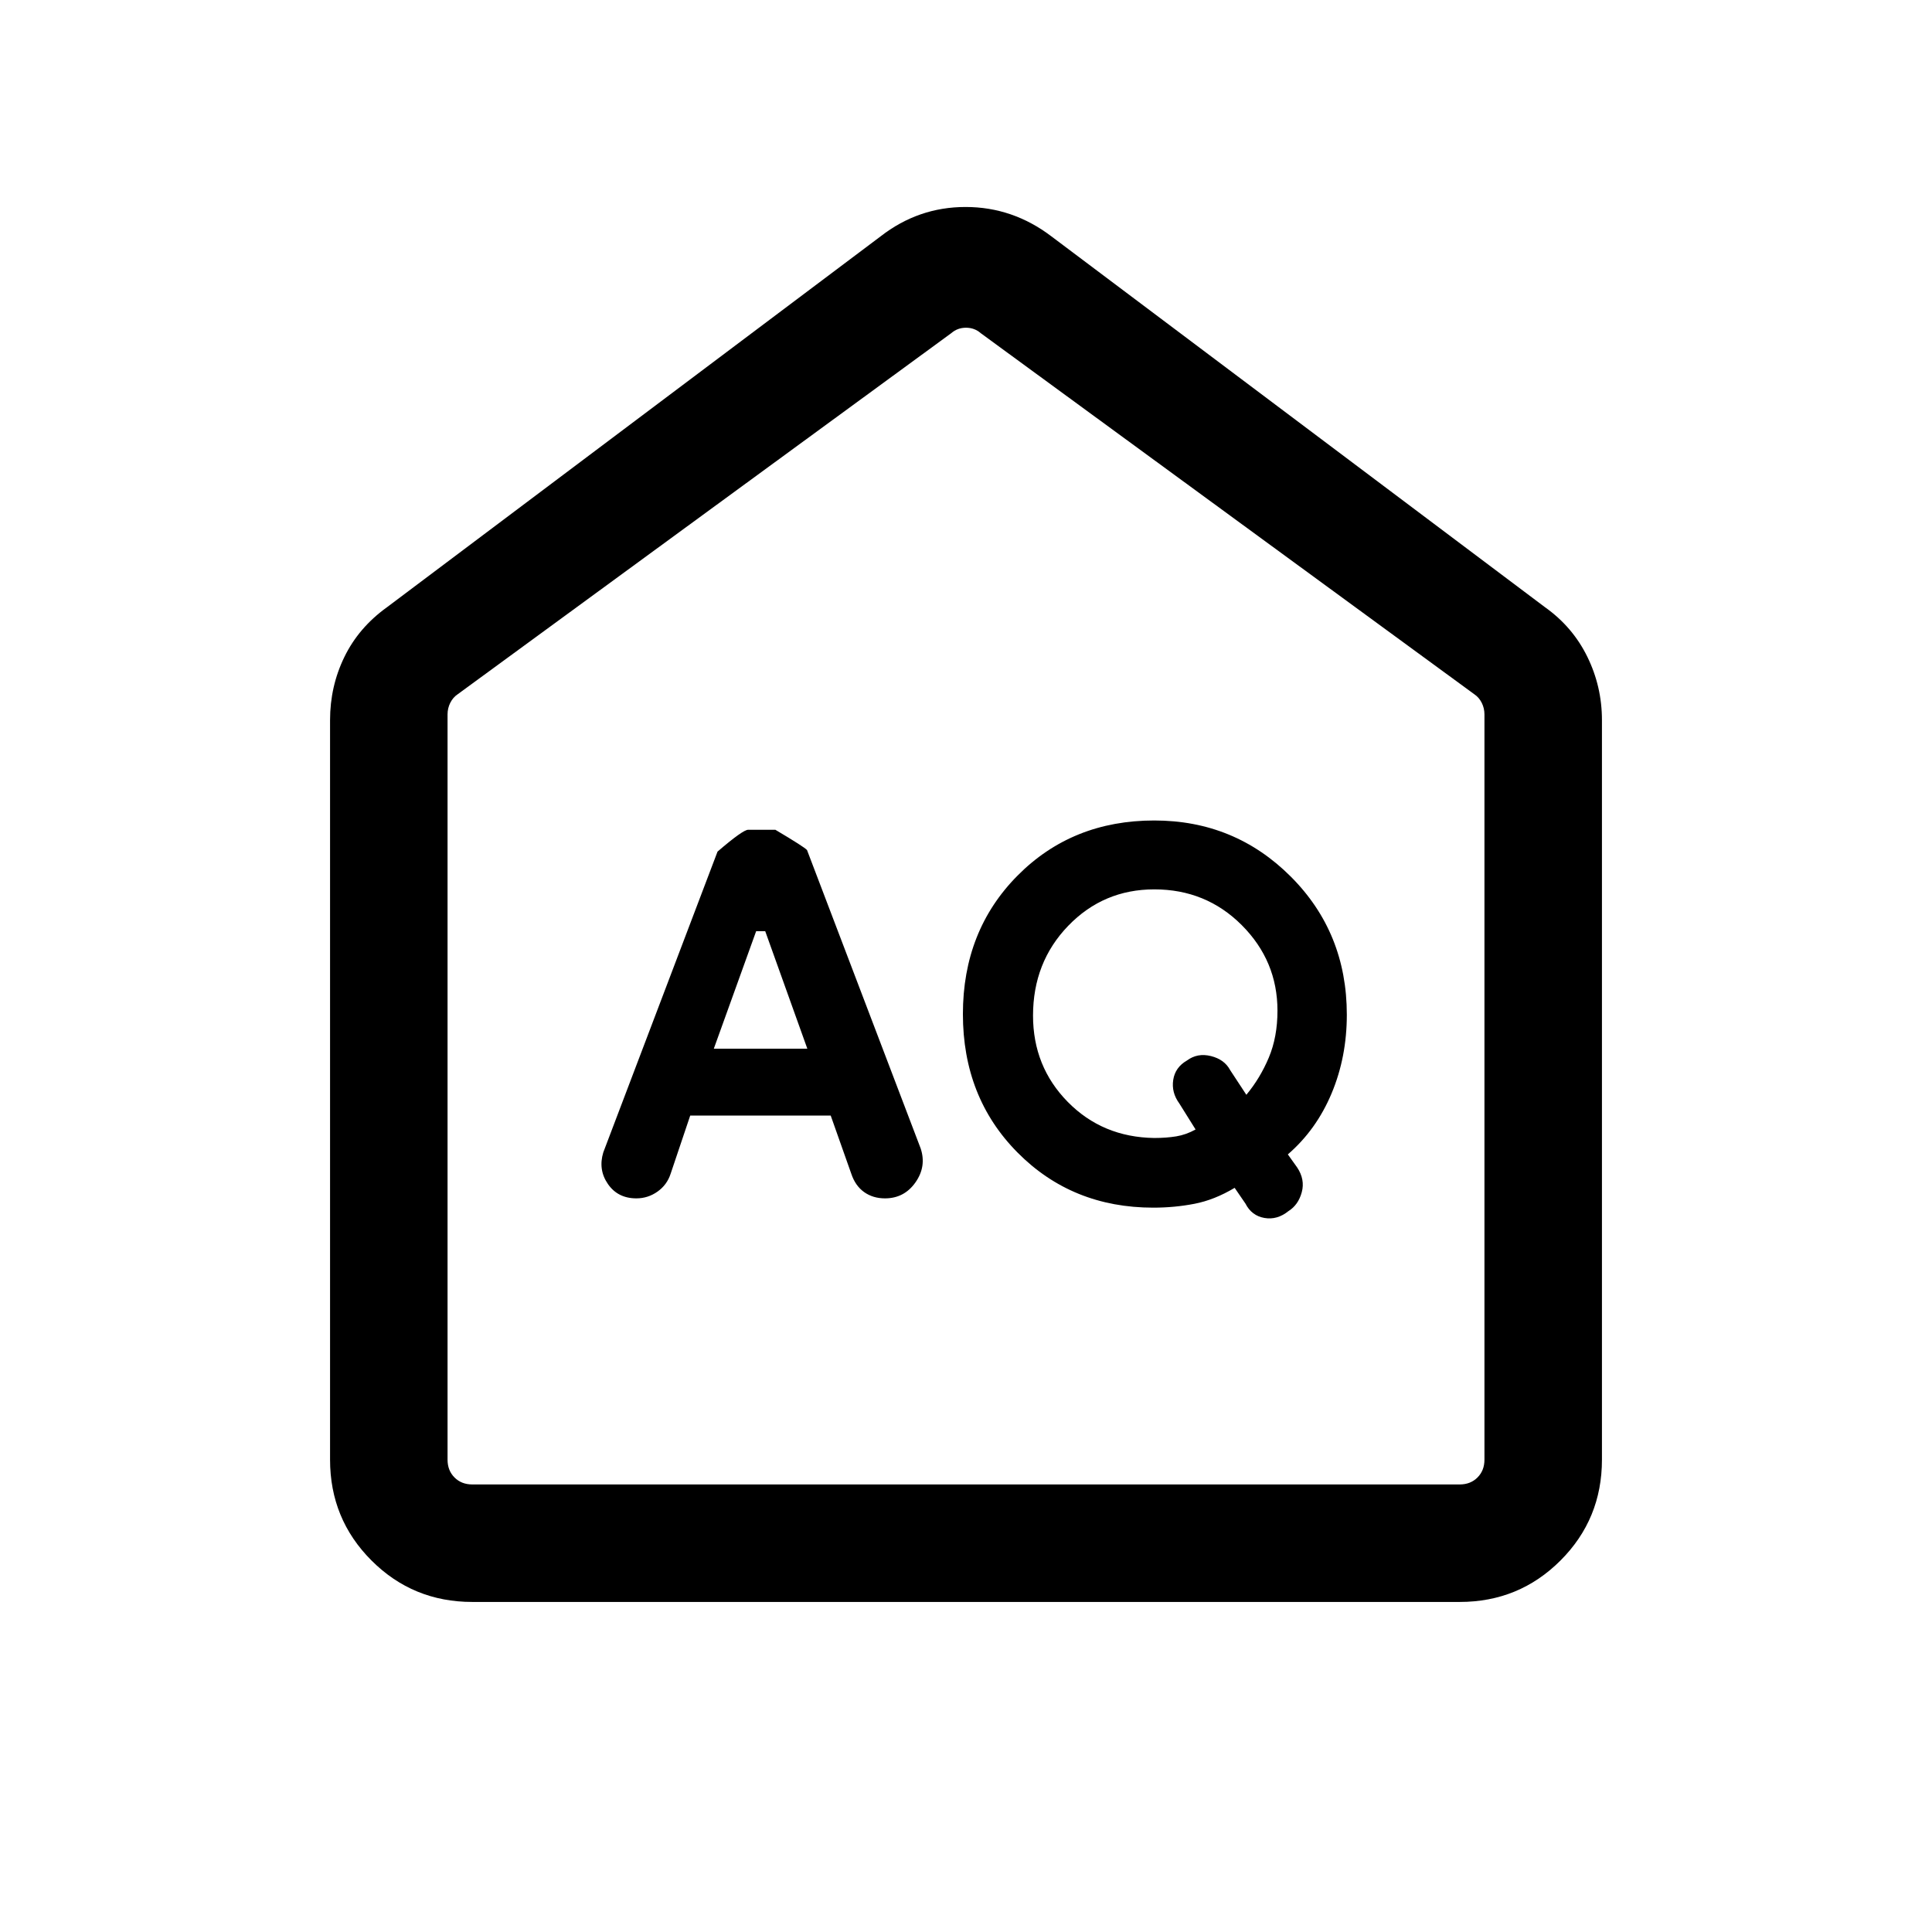 <svg xmlns="http://www.w3.org/2000/svg" height="48" viewBox="0 -960 960 960" width="48"><path d="m354.693-438.923 21.038-58.384h4.5l20.923 58.384h-46.461Zm218.845 44.384q-25.734-.385-42.982-17.938-17.248-17.553-17.248-42.862 0-26.537 17.487-44.637 17.486-18.1 42.778-18.1 25.7 0 43.448 17.771 17.748 17.772 17.748 42.512 0 13.068-4.308 23.315-4.308 10.247-11.154 18.478l-8.077-12.308q-2.8-5.25-9.501-6.933-6.702-1.682-11.947 2.209-5.834 3.353-6.808 9.609-.974 6.257 3.026 11.73l8.076 12.923q-4.684 2.616-9.606 3.423-4.921.808-10.932.808Zm-230.567-11.154h69.798L423-376.77q2 6 6.389 9.116 4.389 3.115 10.357 3.115 9.547 0 15.131-7.923t2.584-16.923l-56.456-148.219q-1.186-1.457-15.735-10.088h-13.511q-2.605 0-15.22 10.846L299.77-387.385q-2.615 8.615 2.308 15.731 4.923 7.115 14.124 7.115 5.751 0 10.49-3.343 4.739-3.342 6.539-8.888l9.74-28.923Zm230.091 45.769q10.555 0 20.477-1.923t19.948-7.923l5.381 7.846q3.054 6 9.408 7.116 6.353 1.115 11.968-3.415 4.909-3.085 6.602-9.393 1.692-6.308-2.308-12.308l-4.616-6.461q14.154-12.231 21.731-30.304 7.577-18.073 7.577-39.101 0-40.8-27.871-68.659-27.872-27.858-67.821-27.858-40.764 0-67.92 27.384-27.156 27.385-27.156 68.808 0 41.422 27.15 68.807 27.15 27.384 67.45 27.384ZM234.694-164.001q-29.5 0-50.096-20.597-20.597-20.596-20.597-50.096v-367.459q0-16.79 7.115-31.398 7.114-14.608 21.116-24.679l245.307-184.307q18.787-14.615 42.239-14.615 23.453 0 42.683 14.615L767.768-658.23q13.69 9.738 20.96 24.559 7.271 14.822 7.271 31.518v367.459q0 29.5-20.597 50.096-20.596 20.597-50.096 20.597H234.694Zm0-58.384h490.612q5.385 0 8.847-3.462 3.462-3.462 3.462-8.847v-370.305q0-3.077-1.346-5.77-1.347-2.692-3.654-4.231L487.308-794.461q-3.077-2.692-7.308-2.692t-7.308 2.692L227.385-615q-2.307 1.539-3.654 4.231-1.346 2.693-1.346 5.77v370.305q0 5.385 3.462 8.847 3.462 3.462 8.847 3.462ZM480-510.461Z"/></svg>